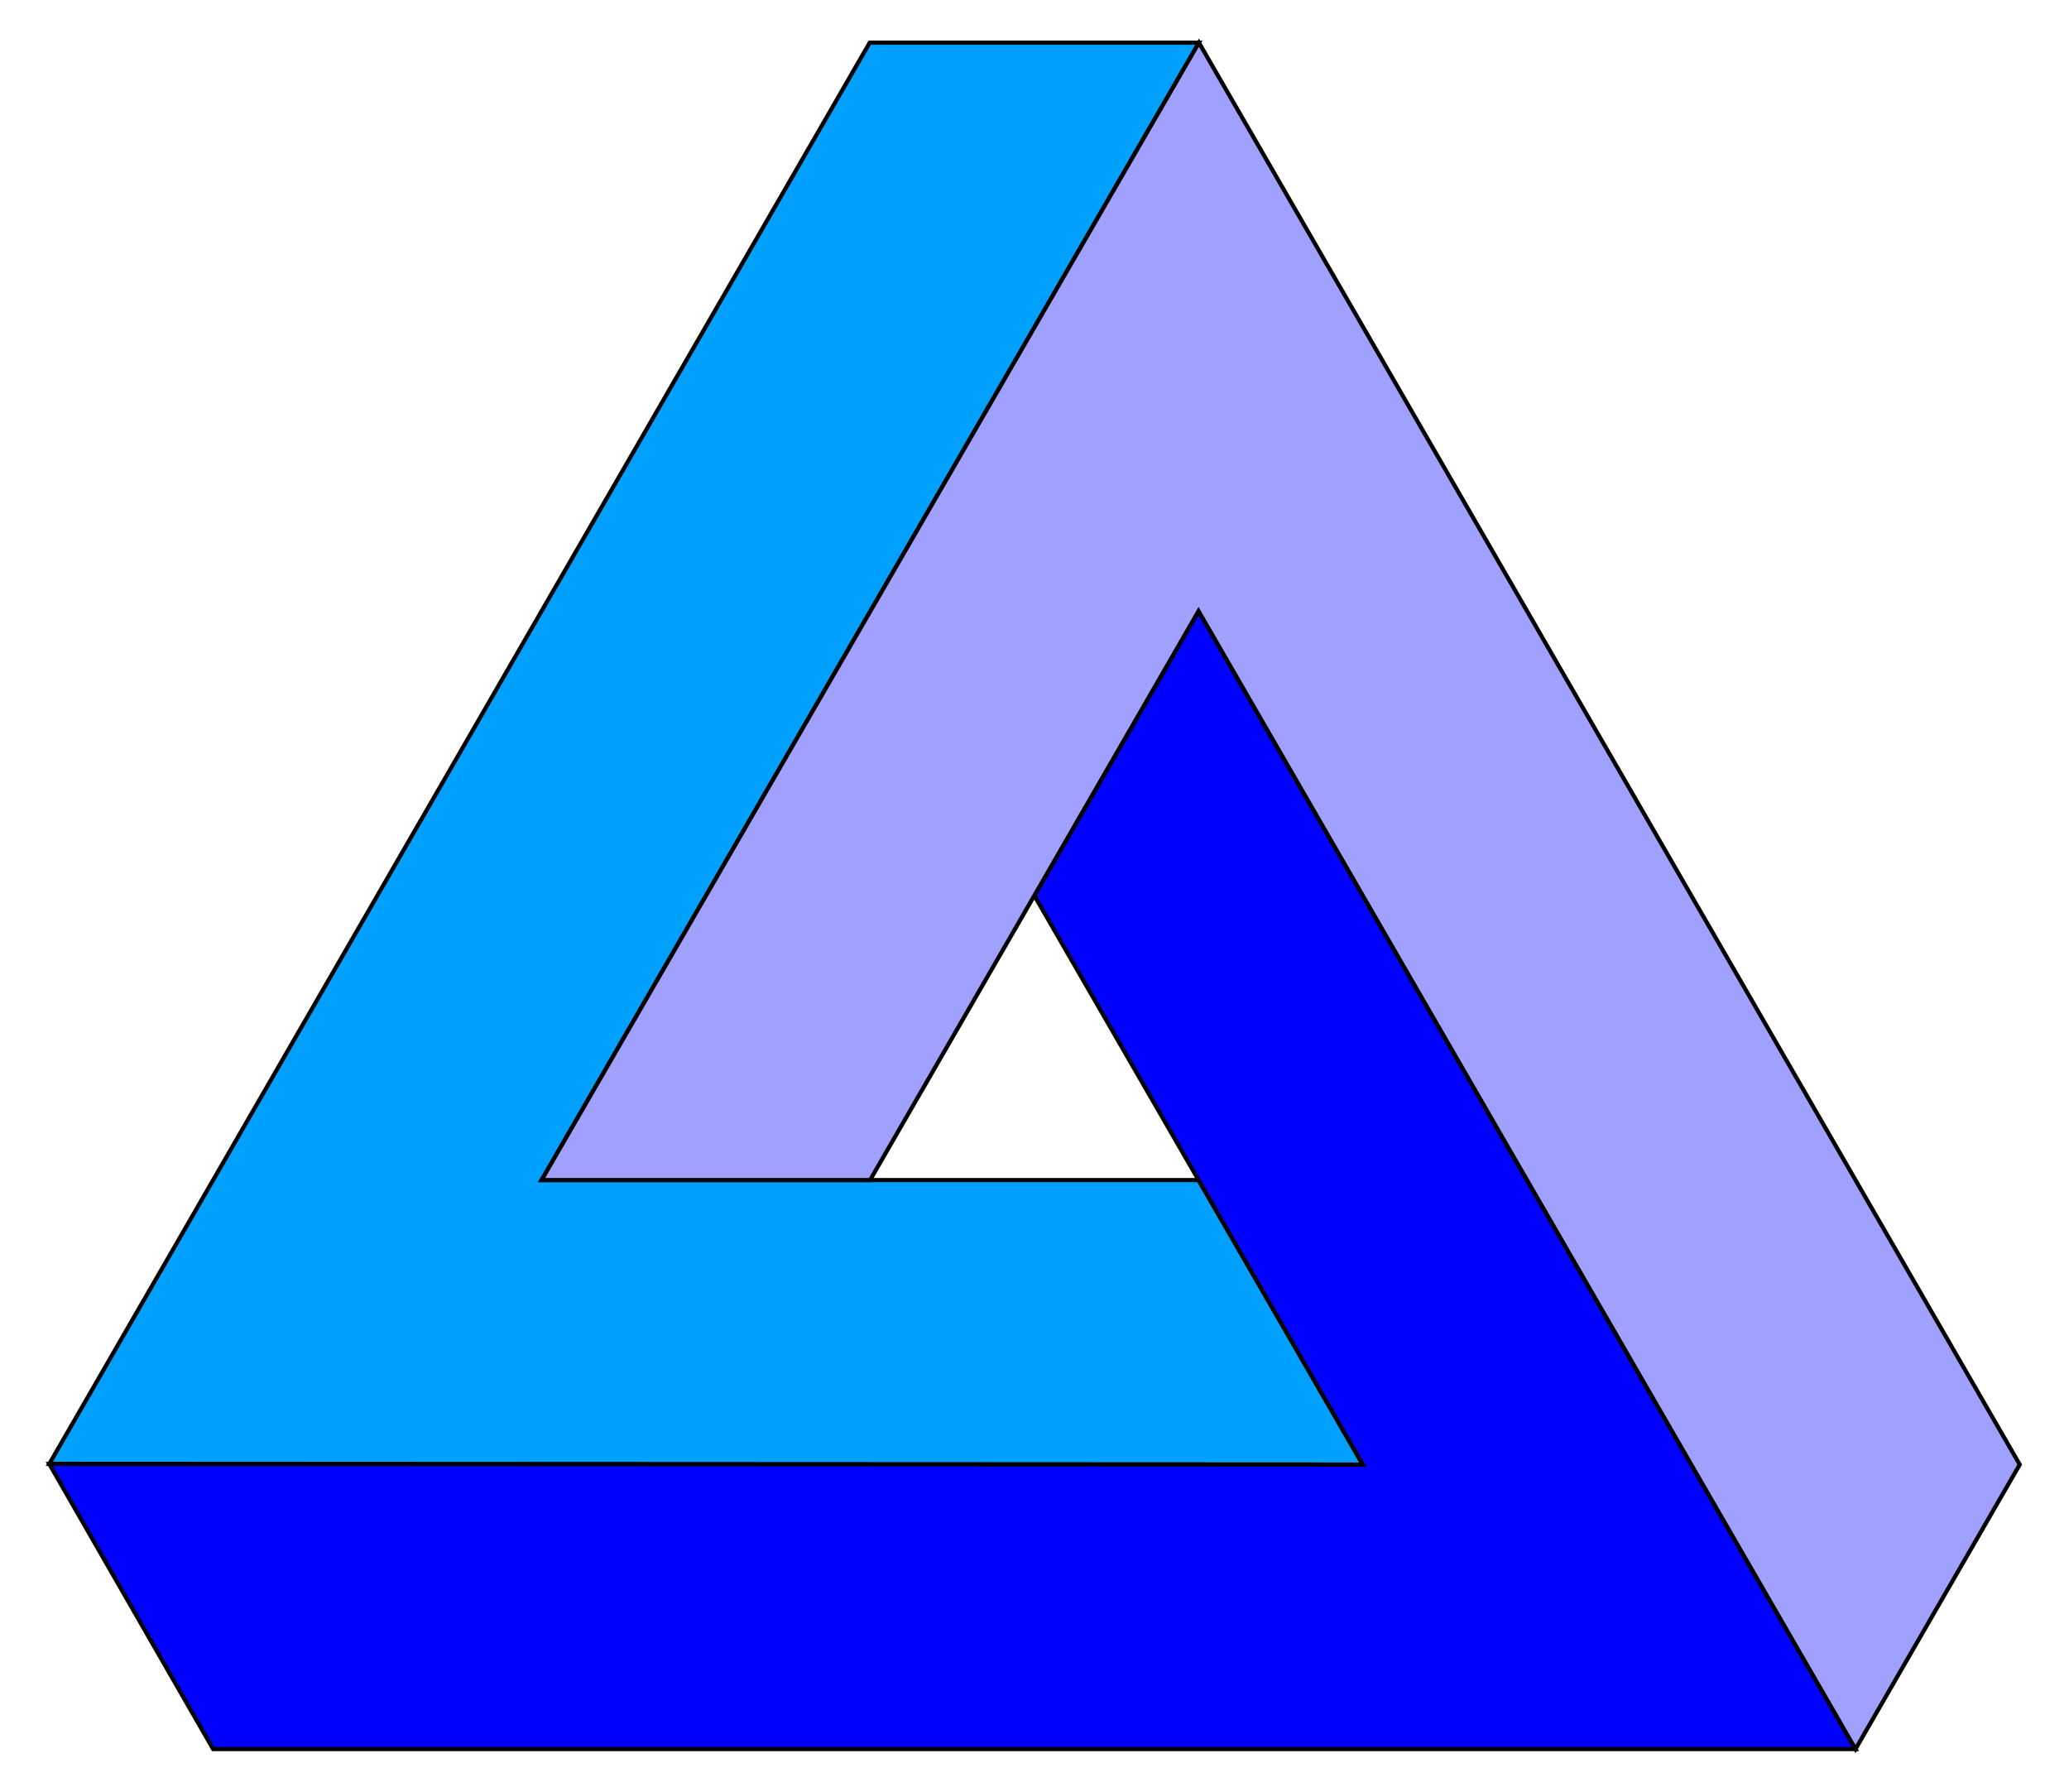 <?xml version="1.0" encoding="UTF-8" standalone="no"?>
<svg xmlns="http://www.w3.org/2000/svg" version="1.0" width="1000.0" height="865.876" id="C:\tom\triangle_illusion2-level1.svg">
<g style="opacity:1.0;fill:#00a0ff;fill-opacity:1;stroke:#000000;stroke-width:2.0;stroke-opacity:1.00;">
<polygon points=" 420.532,570.28 579.289,570.277 658.67,707.77 182.528,707.538 23.81,707.46 420.352,20.624 579.468,20.616 500.045,158.032 261.776,570.278" />
</g>
<g style="opacity:1.0;fill:#0000ff;fill-opacity:1;stroke:#000000;stroke-width:2.0;stroke-opacity:1.00;">
<polygon points=" 579.289,570.277 499.912,432.789 579.294,295.295 817.432,707.771 896.809,845.254 738.056,845.254 579.295,845.254 261.769,845.254 103.013,845.261 23.81,707.46 182.528,707.538 658.67,707.77" />
</g>
<g style="opacity:1.0;fill:#a0a0ff;fill-opacity:1;stroke:#000000;stroke-width:2.0;stroke-opacity:1.00;">
<polygon points=" 420.532,570.28 261.776,570.278 500.045,158.032 579.468,20.616 658.673,157.802 738.052,295.294 896.812,570.275 976.19,707.763 896.809,845.254 817.432,707.771 579.294,295.295 499.912,432.789" />
</g>
</svg>
